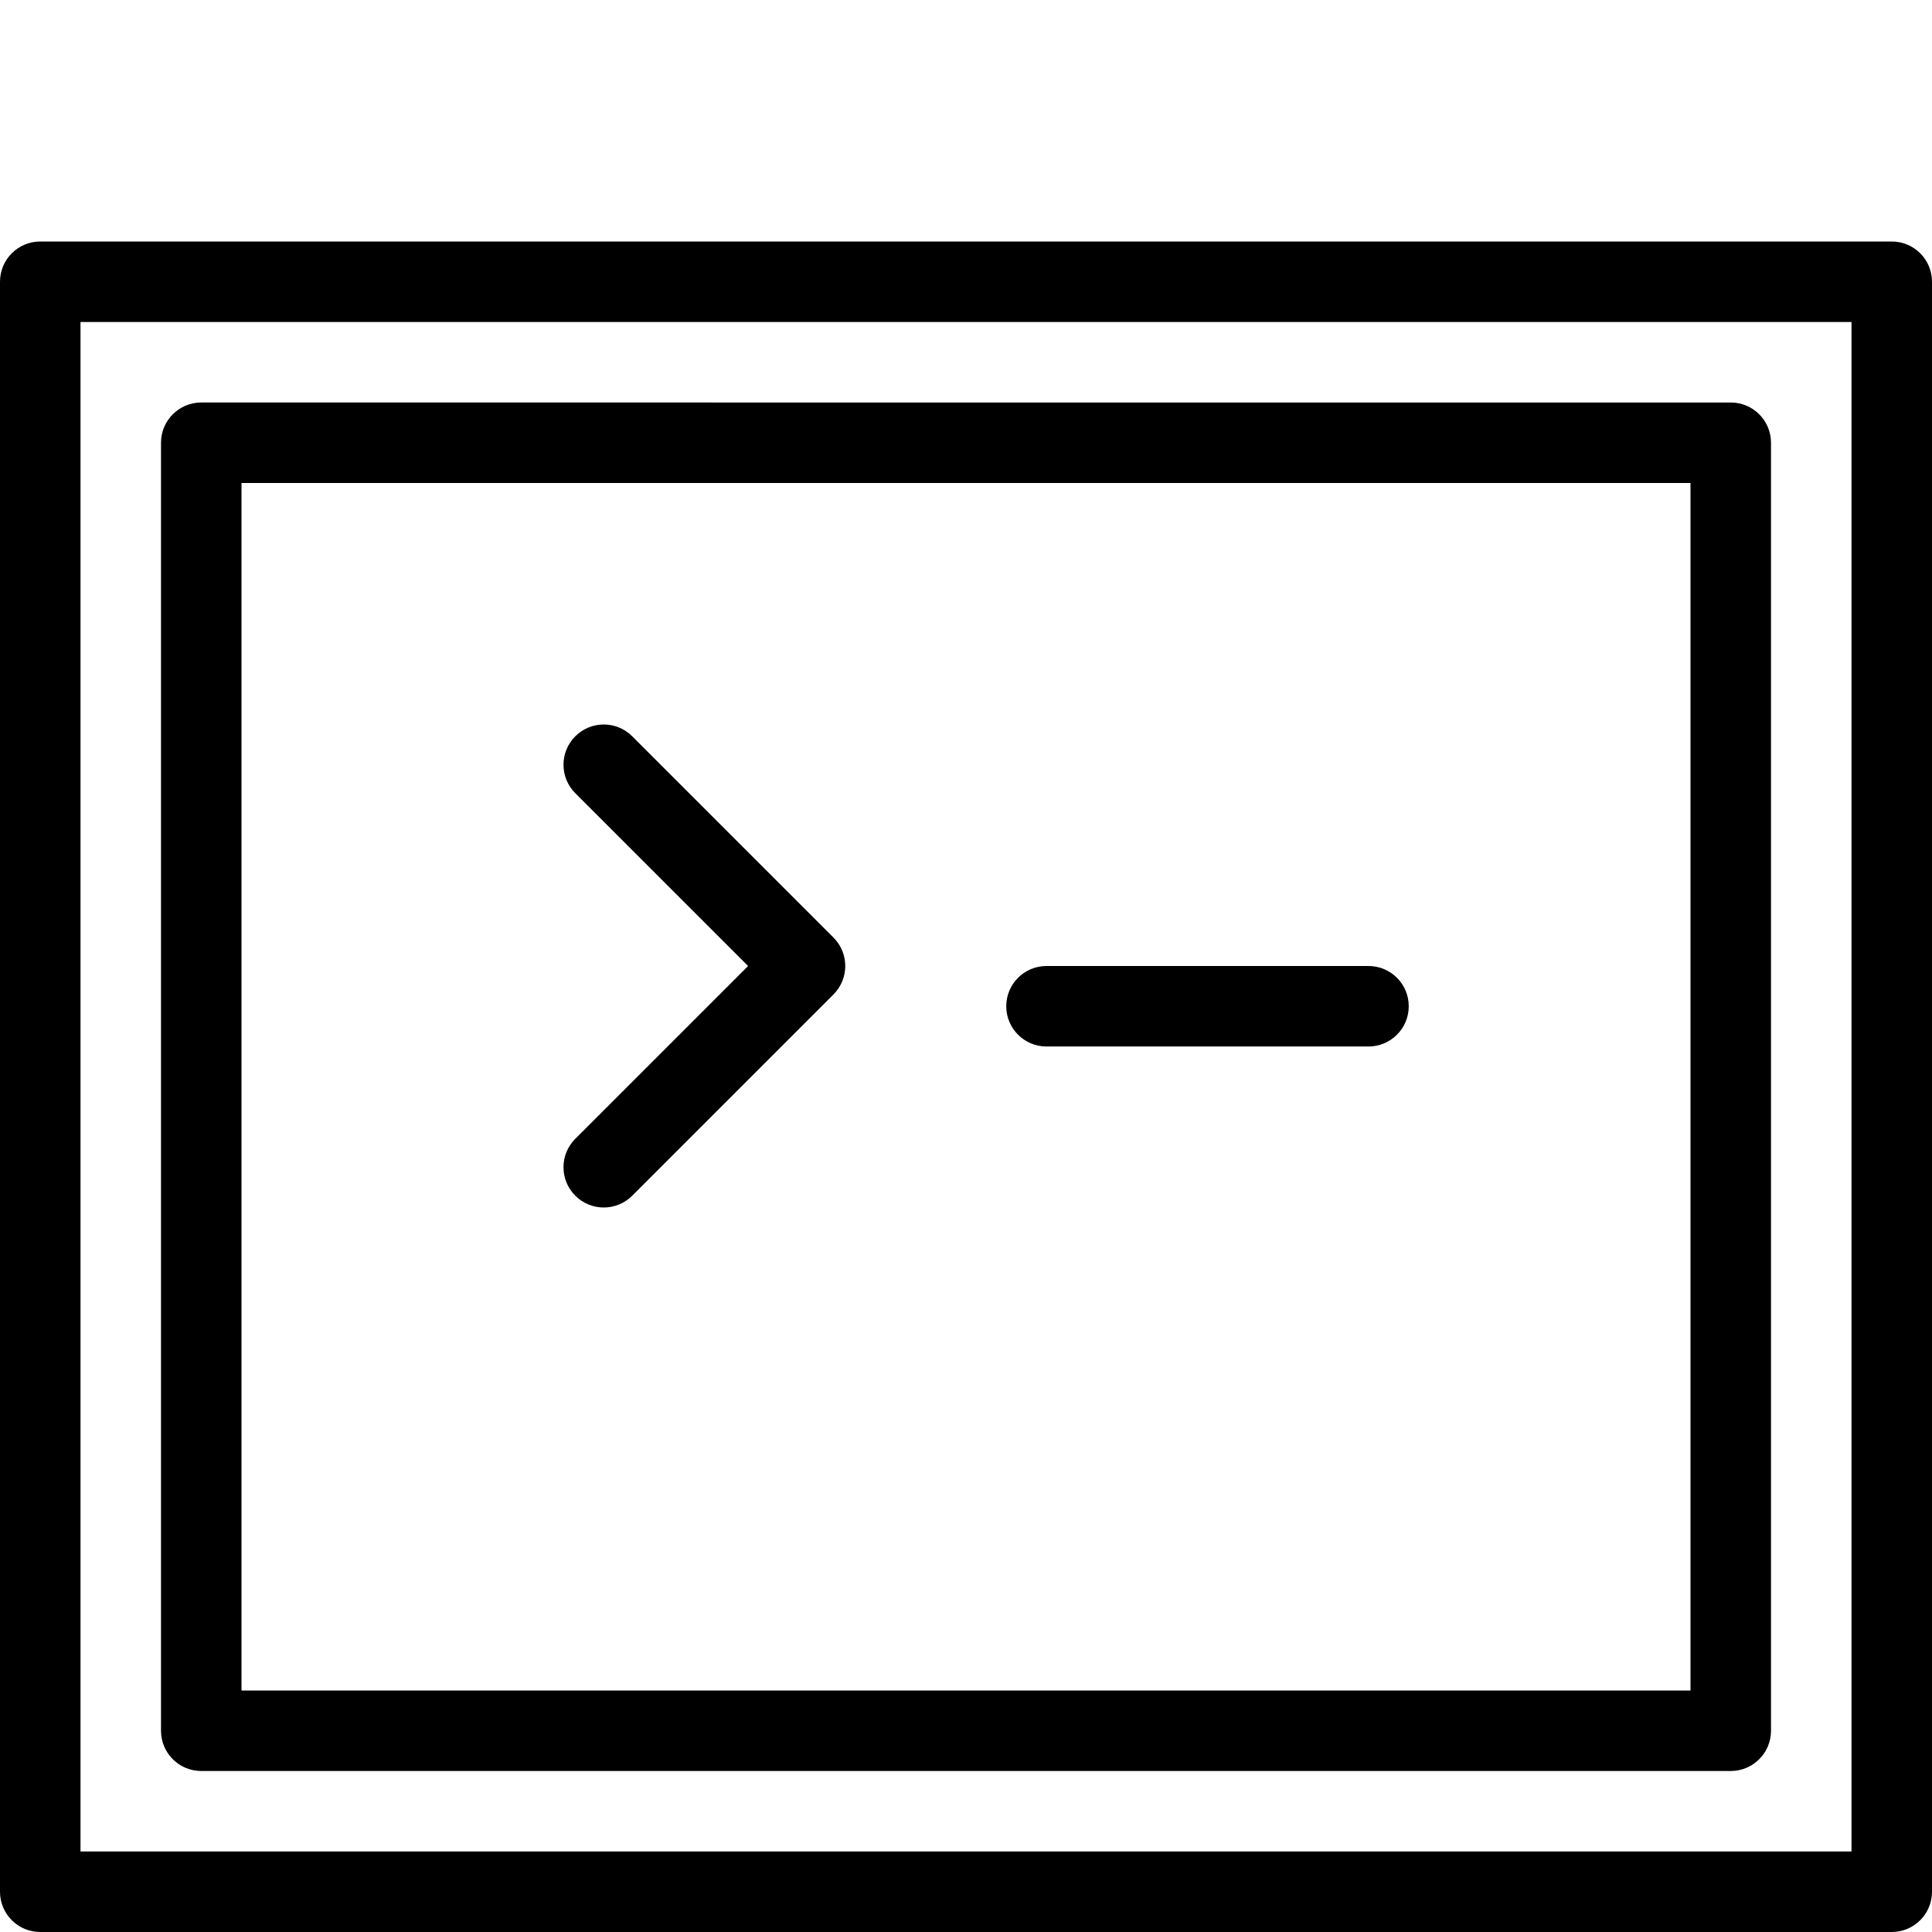 <?xml version="1.0" encoding="utf-8"?>
<!-- Generator: Adobe Illustrator 17.0.0, SVG Export Plug-In . SVG Version: 6.00 Build 0)  -->
<!DOCTYPE svg PUBLIC "-//W3C//DTD SVG 1.1//EN" "http://www.w3.org/Graphics/SVG/1.1/DTD/svg11.dtd">
<svg version="1.1" id="Layer_1" xmlns="http://www.w3.org/2000/svg" xmlns:xlink="http://www.w3.org/1999/xlink" x="0px" y="0px"
	 width="48px" height="48px" viewBox="0 0 48 48" enable-background="new 0 0 48 48" xml:space="preserve">
<g>
	<path d="M15.707,18.293c-0.391-0.391-1.023-0.391-1.414,0c-0.391,0.391-0.391,1.023,0,1.414L18.586,24l-4.293,4.293
		c-0.391,0.391-0.391,1.023,0,1.414C14.488,29.902,14.744,30,15,30s0.512-0.098,0.707-0.293l5-5c0.391-0.391,0.391-1.023,0-1.414
		L15.707,18.293z"/>
	<path d="M34,24h-8c-0.553,0-1,0.448-1,1s0.447,1,1,1h8c0.553,0,1-0.448,1-1S34.553,24,34,24z"/>
	<path d="M47,6H1C0.447,6,0,6.448,0,7v40c0,0.552,0.447,1,1,1h46c0.553,0,1-0.448,1-1V7C48,6.448,47.553,6,47,6z M46,46H2V8h44V46z"
		/>
	<path d="M5,44h38c0.553,0,1-0.448,1-1V11c0-0.552-0.447-1-1-1H5c-0.553,0-1,0.448-1,1v32C4,43.552,4.447,44,5,44z M6,12h36v30H6V12
		z"/>
</g>
</svg>
